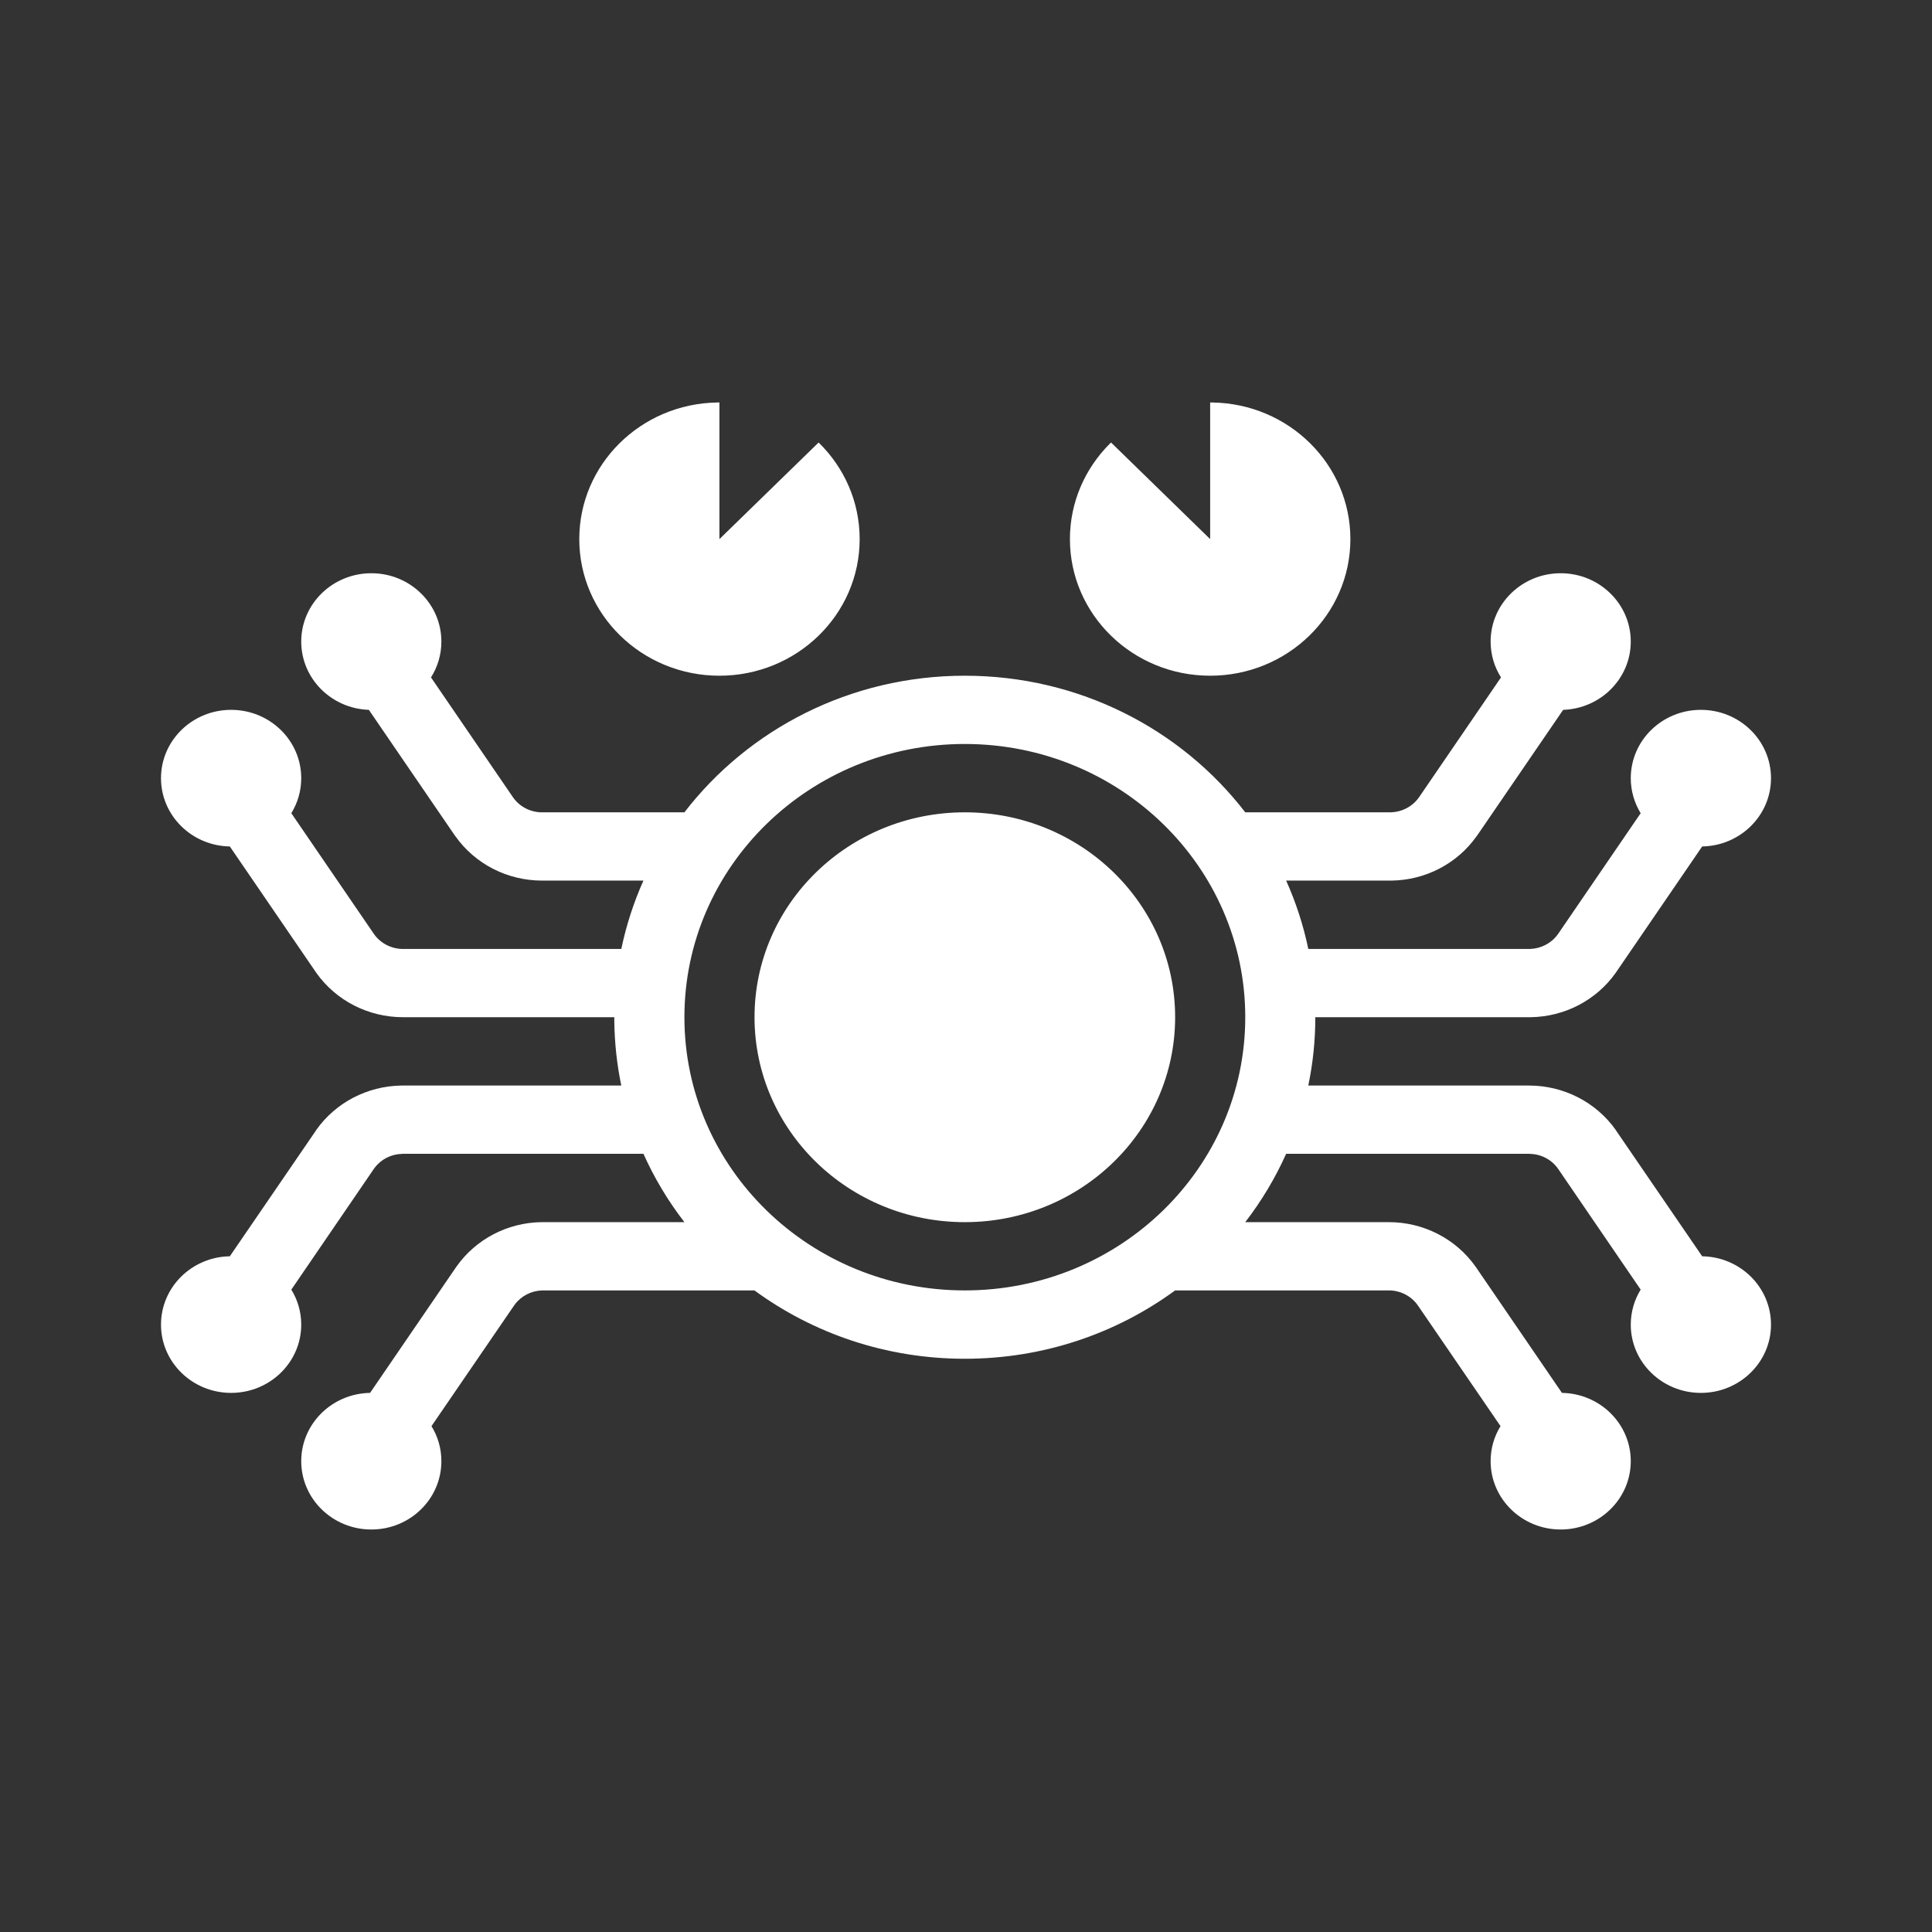 <svg width="24" height="24" viewBox="0 0 24 24" fill="none" xmlns="http://www.w3.org/2000/svg">
<rect x="0" y="0" width="24" height="24" fill="#333333" stroke="none"/>
<path fill-rule="evenodd" clip-rule="evenodd" d="M19.387 7.121C19.868 7.121 20.258 7.501 20.258 7.97C20.258 8.428 19.885 8.802 19.418 8.818L18.354 10.373L18.342 10.389C18.102 10.728 17.709 10.933 17.288 10.939L17.267 10.939L15.977 10.939C16.098 11.209 16.191 11.493 16.252 11.788L18.994 11.788L19.009 11.788C19.144 11.783 19.27 11.718 19.349 11.61L19.357 11.599L20.381 10.102C20.303 9.974 20.258 9.826 20.258 9.667C20.258 9.198 20.648 8.818 21.129 8.818C21.61 8.818 22 9.198 22 9.667C22 10.13 21.619 10.507 21.145 10.515L20.081 12.07L20.07 12.086C19.83 12.425 19.437 12.63 19.015 12.636L18.994 12.636L16.339 12.636C16.34 12.927 16.309 13.211 16.252 13.485L18.994 13.485C19.424 13.485 19.826 13.691 20.07 14.035L20.081 14.052L21.145 15.606C21.619 15.614 22 15.991 22 16.455C22 16.923 21.61 17.303 21.129 17.303C20.648 17.303 20.258 16.923 20.258 16.455C20.258 16.296 20.303 16.147 20.381 16.02L19.357 14.522C19.279 14.408 19.149 14.338 19.009 14.334L18.994 14.333L15.977 14.333C15.841 14.636 15.67 14.921 15.469 15.182L17.253 15.182C17.683 15.182 18.084 15.388 18.328 15.732L18.34 15.749L19.403 17.303C19.877 17.311 20.258 17.688 20.258 18.151C20.258 18.62 19.868 19 19.387 19C18.907 19 18.517 18.62 18.517 18.151C18.517 17.992 18.561 17.844 18.64 17.716L17.615 16.219C17.537 16.105 17.407 16.035 17.267 16.03L17.253 16.03L14.598 16.03C13.87 16.563 12.966 16.879 11.985 16.879C11.005 16.879 10.1 16.563 9.372 16.03L6.747 16.03L6.733 16.03C6.598 16.035 6.472 16.1 6.393 16.208L6.385 16.219L5.36 17.716C5.439 17.844 5.483 17.992 5.483 18.151C5.483 18.62 5.094 19 4.613 19C4.132 19 3.742 18.62 3.742 18.151C3.742 17.688 4.123 17.311 4.597 17.303L5.66 15.749L5.672 15.732C5.912 15.393 6.304 15.188 6.726 15.182L6.747 15.182L8.502 15.182C8.3 14.921 8.129 14.636 7.993 14.333L5.005 14.333L4.991 14.334C4.856 14.338 4.73 14.403 4.651 14.511L4.643 14.522L3.619 16.02C3.697 16.147 3.742 16.296 3.742 16.455C3.742 16.923 3.352 17.303 2.871 17.303C2.39 17.303 2 16.923 2 16.455C2 15.991 2.381 15.614 2.855 15.606L3.919 14.052L3.93 14.035C4.17 13.696 4.563 13.492 4.985 13.485L5.005 13.485L7.718 13.485C7.664 13.227 7.635 12.96 7.631 12.688L7.631 12.636L5.005 12.636C4.576 12.636 4.174 12.43 3.93 12.086L3.919 12.07L2.855 10.515C2.381 10.507 2 10.13 2 9.667C2 9.198 2.39 8.818 2.871 8.818C3.352 8.818 3.742 9.198 3.742 9.667C3.742 9.826 3.697 9.974 3.619 10.102L4.643 11.599C4.721 11.713 4.851 11.783 4.991 11.788L5.005 11.788L7.718 11.788C7.78 11.493 7.872 11.209 7.993 10.939L6.733 10.939C6.303 10.939 5.902 10.733 5.658 10.389L5.646 10.373L4.582 8.818C4.115 8.802 3.742 8.428 3.742 7.97C3.742 7.501 4.132 7.121 4.613 7.121C5.094 7.121 5.483 7.501 5.483 7.97C5.483 8.133 5.436 8.286 5.354 8.415L6.371 9.902C6.449 10.016 6.579 10.086 6.719 10.091L6.733 10.091L8.502 10.091C9.296 9.06 10.561 8.394 11.985 8.394C13.41 8.394 14.675 9.06 15.469 10.091L17.267 10.091L17.281 10.091C17.416 10.086 17.542 10.021 17.621 9.913L17.629 9.902L18.646 8.415C18.564 8.286 18.517 8.133 18.517 7.97C18.517 7.501 18.907 7.121 19.387 7.121ZM11.985 9.242C10.061 9.242 8.502 10.762 8.502 12.636C8.502 14.511 10.061 16.03 11.985 16.03C13.909 16.03 15.469 14.511 15.469 12.636C15.469 10.762 13.909 9.242 11.985 9.242ZM11.985 10.091C13.428 10.091 14.598 11.23 14.598 12.636C14.598 14.042 13.428 15.182 11.985 15.182C10.542 15.182 9.373 14.042 9.373 12.636C9.373 11.23 10.542 10.091 11.985 10.091ZM15.033 5L15.062 5C16.011 5.015 16.775 5.769 16.775 6.697C16.775 7.634 15.995 8.394 15.033 8.394C14.071 8.394 13.291 7.634 13.291 6.697C13.291 6.236 13.48 5.819 13.785 5.513L13.802 5.497L15.033 6.697V5ZM8.937 5V6.697L10.169 5.497C10.484 5.804 10.679 6.228 10.679 6.697C10.679 7.634 9.899 8.394 8.937 8.394C7.975 8.394 7.196 7.634 7.196 6.697C7.196 5.769 7.96 5.015 8.908 5L8.937 5Z" fill="white"/>
</svg>
